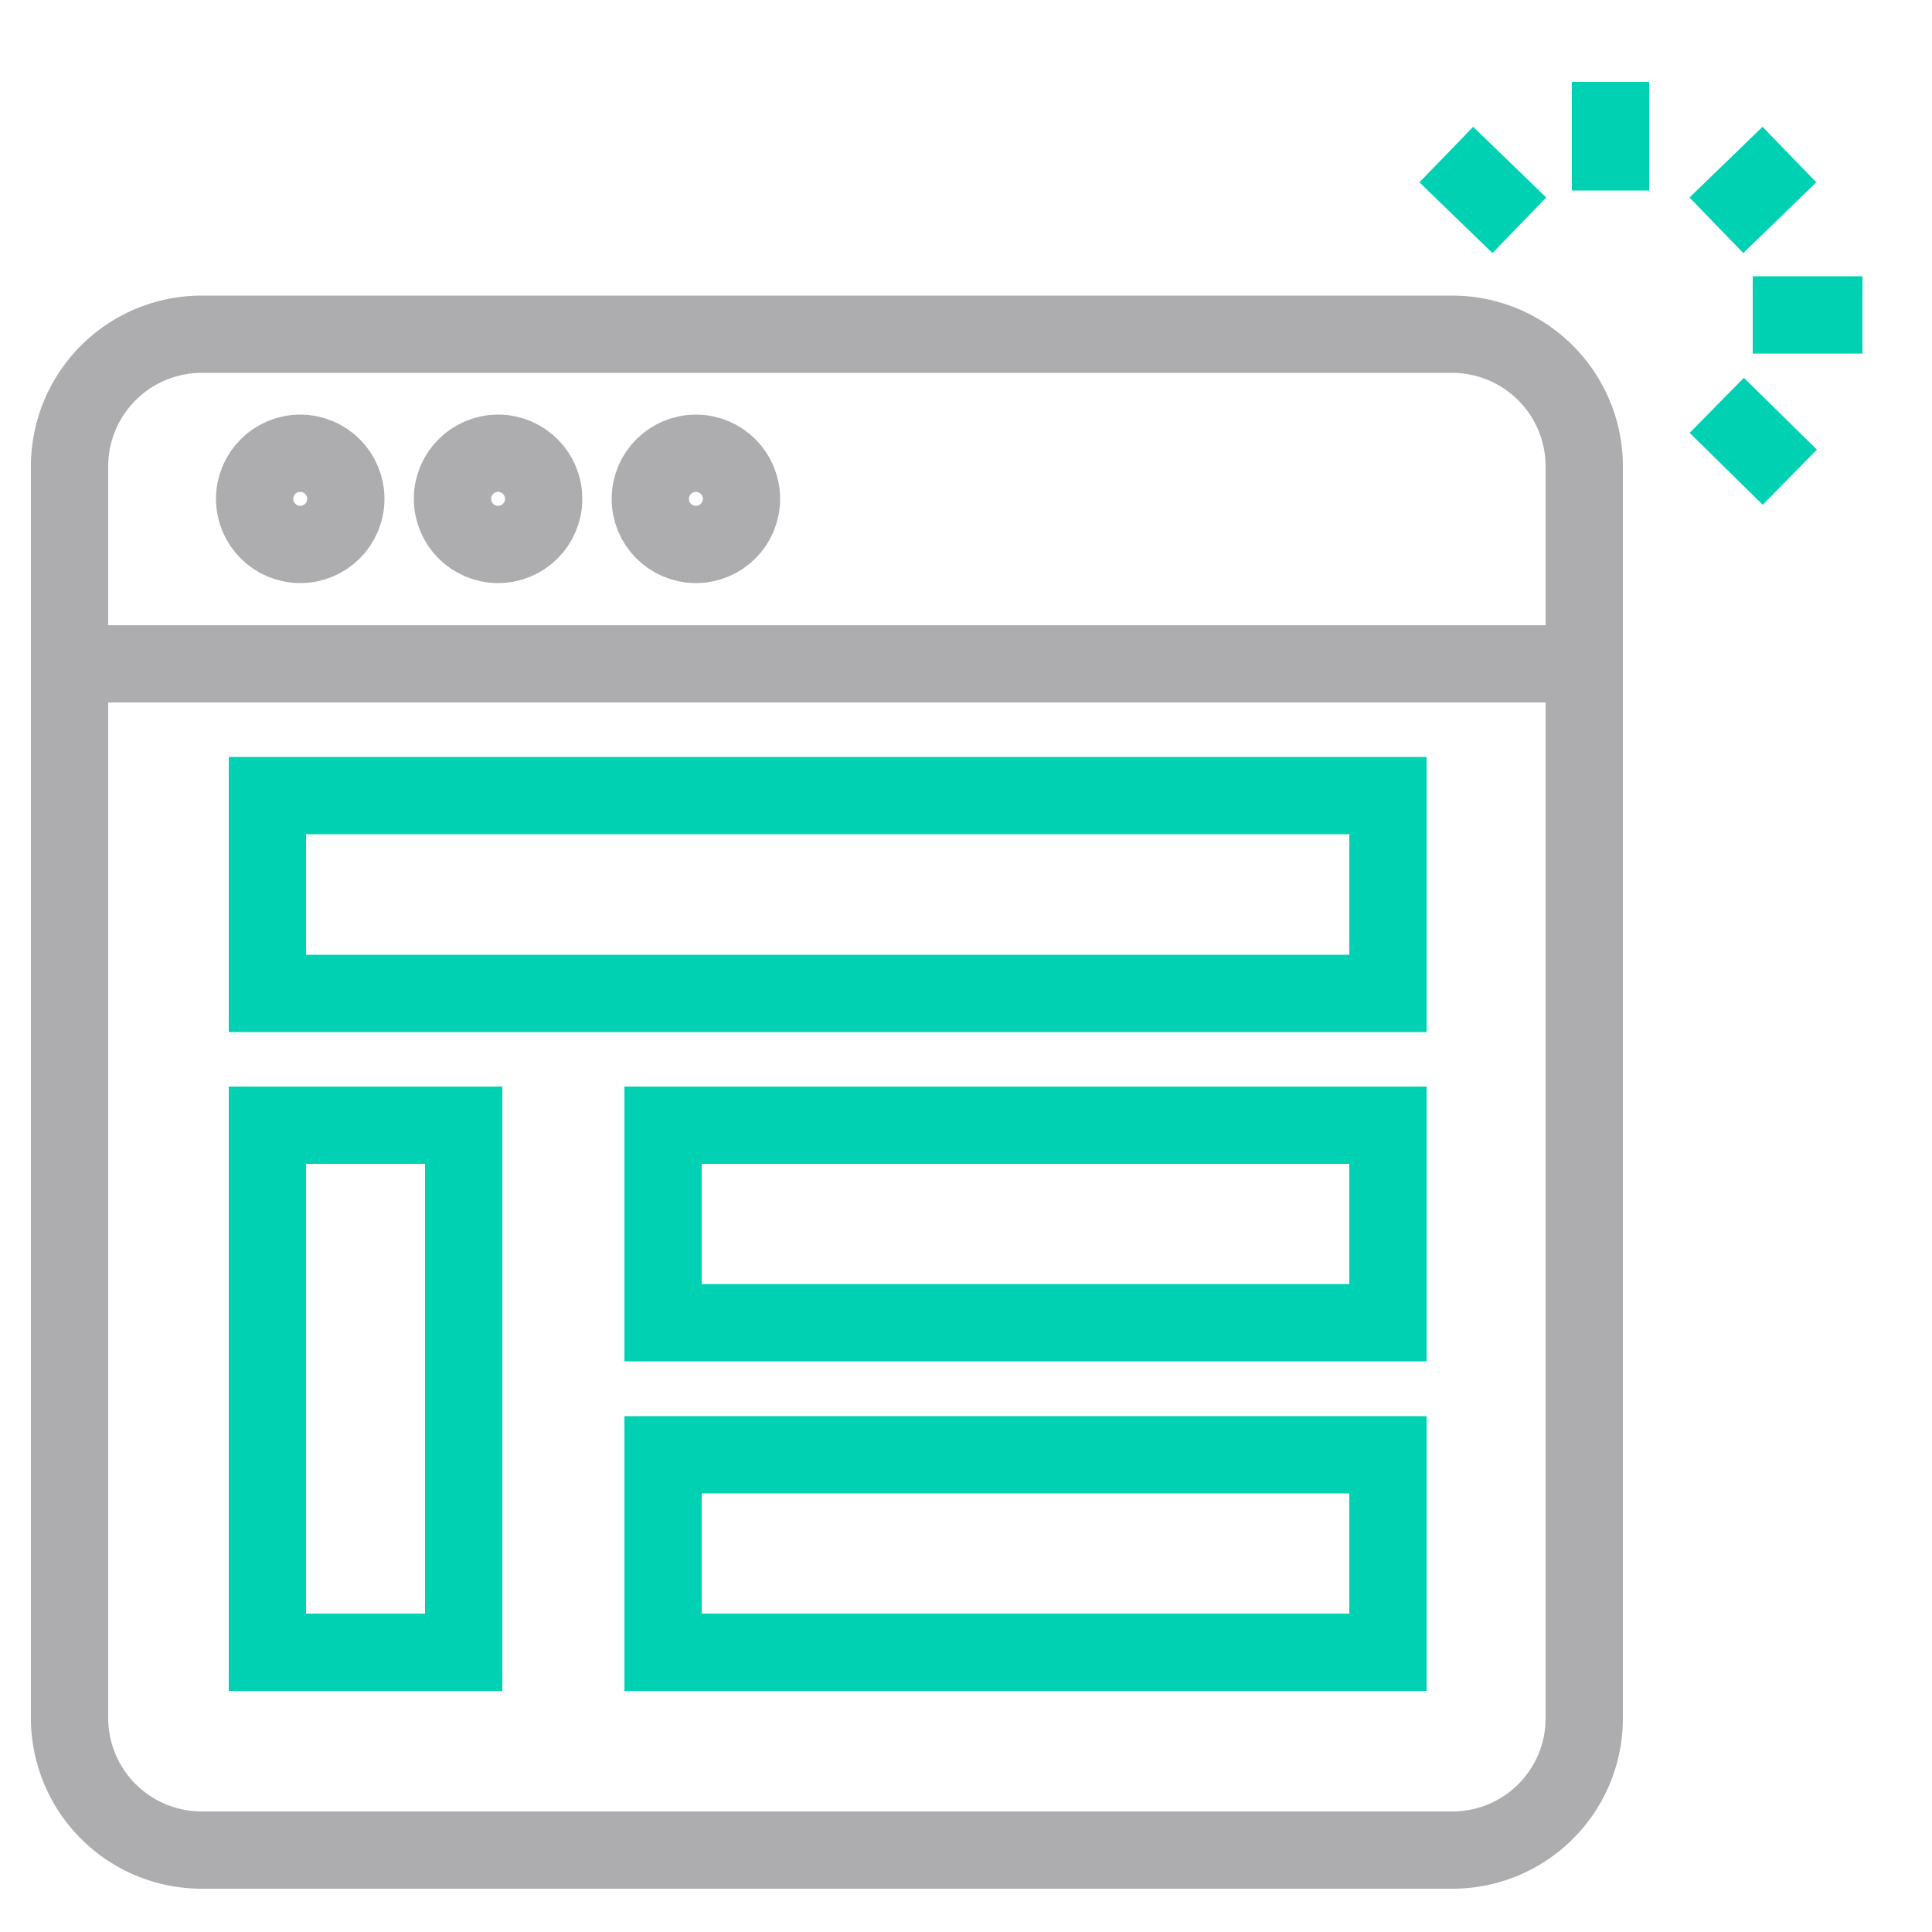 <svg id="Layer_1" data-name="Layer 1" xmlns="http://www.w3.org/2000/svg" viewBox="0 0 50 50"><defs><style>.cls-1,.cls-2{fill:none;stroke-width:2px;}.cls-1{stroke:#adadb0;stroke-linecap:round;stroke-linejoin:round;}.cls-2{stroke:#00d1b2;}</style></defs><title>icons--layout</title><path class="cls-1" d="M41,44.47a3.41,3.41,0,0,1-3.41,3.41H5.22A3.42,3.42,0,0,1,1.8,44.47V12.06A3.42,3.42,0,0,1,5.22,8.65h32.4A3.42,3.42,0,0,1,41,12.06V44.47ZM1.8,17.18H41"/><circle class="cls-1" cx="7.77" cy="12.91" r="1.18"/><circle class="cls-1" cx="12.89" cy="12.91" r="1.18"/><circle class="cls-1" cx="18.01" cy="12.91" r="1.18"/><path class="cls-2" d="M6.92,20.59h29v5.12h-29Zm0,8.53H12V42.76H6.92Zm10.24,0H35.92v5.11H17.16Zm0,8.53H35.92v5.11H17.16Z"/><path class="cls-2" d="M45.36,8.15H48.2M44.42,5.83,46.31,4m-4.63.93V2.12M39.32,5.83,37.43,4m7,6.49,1.89,1.86"/></svg>